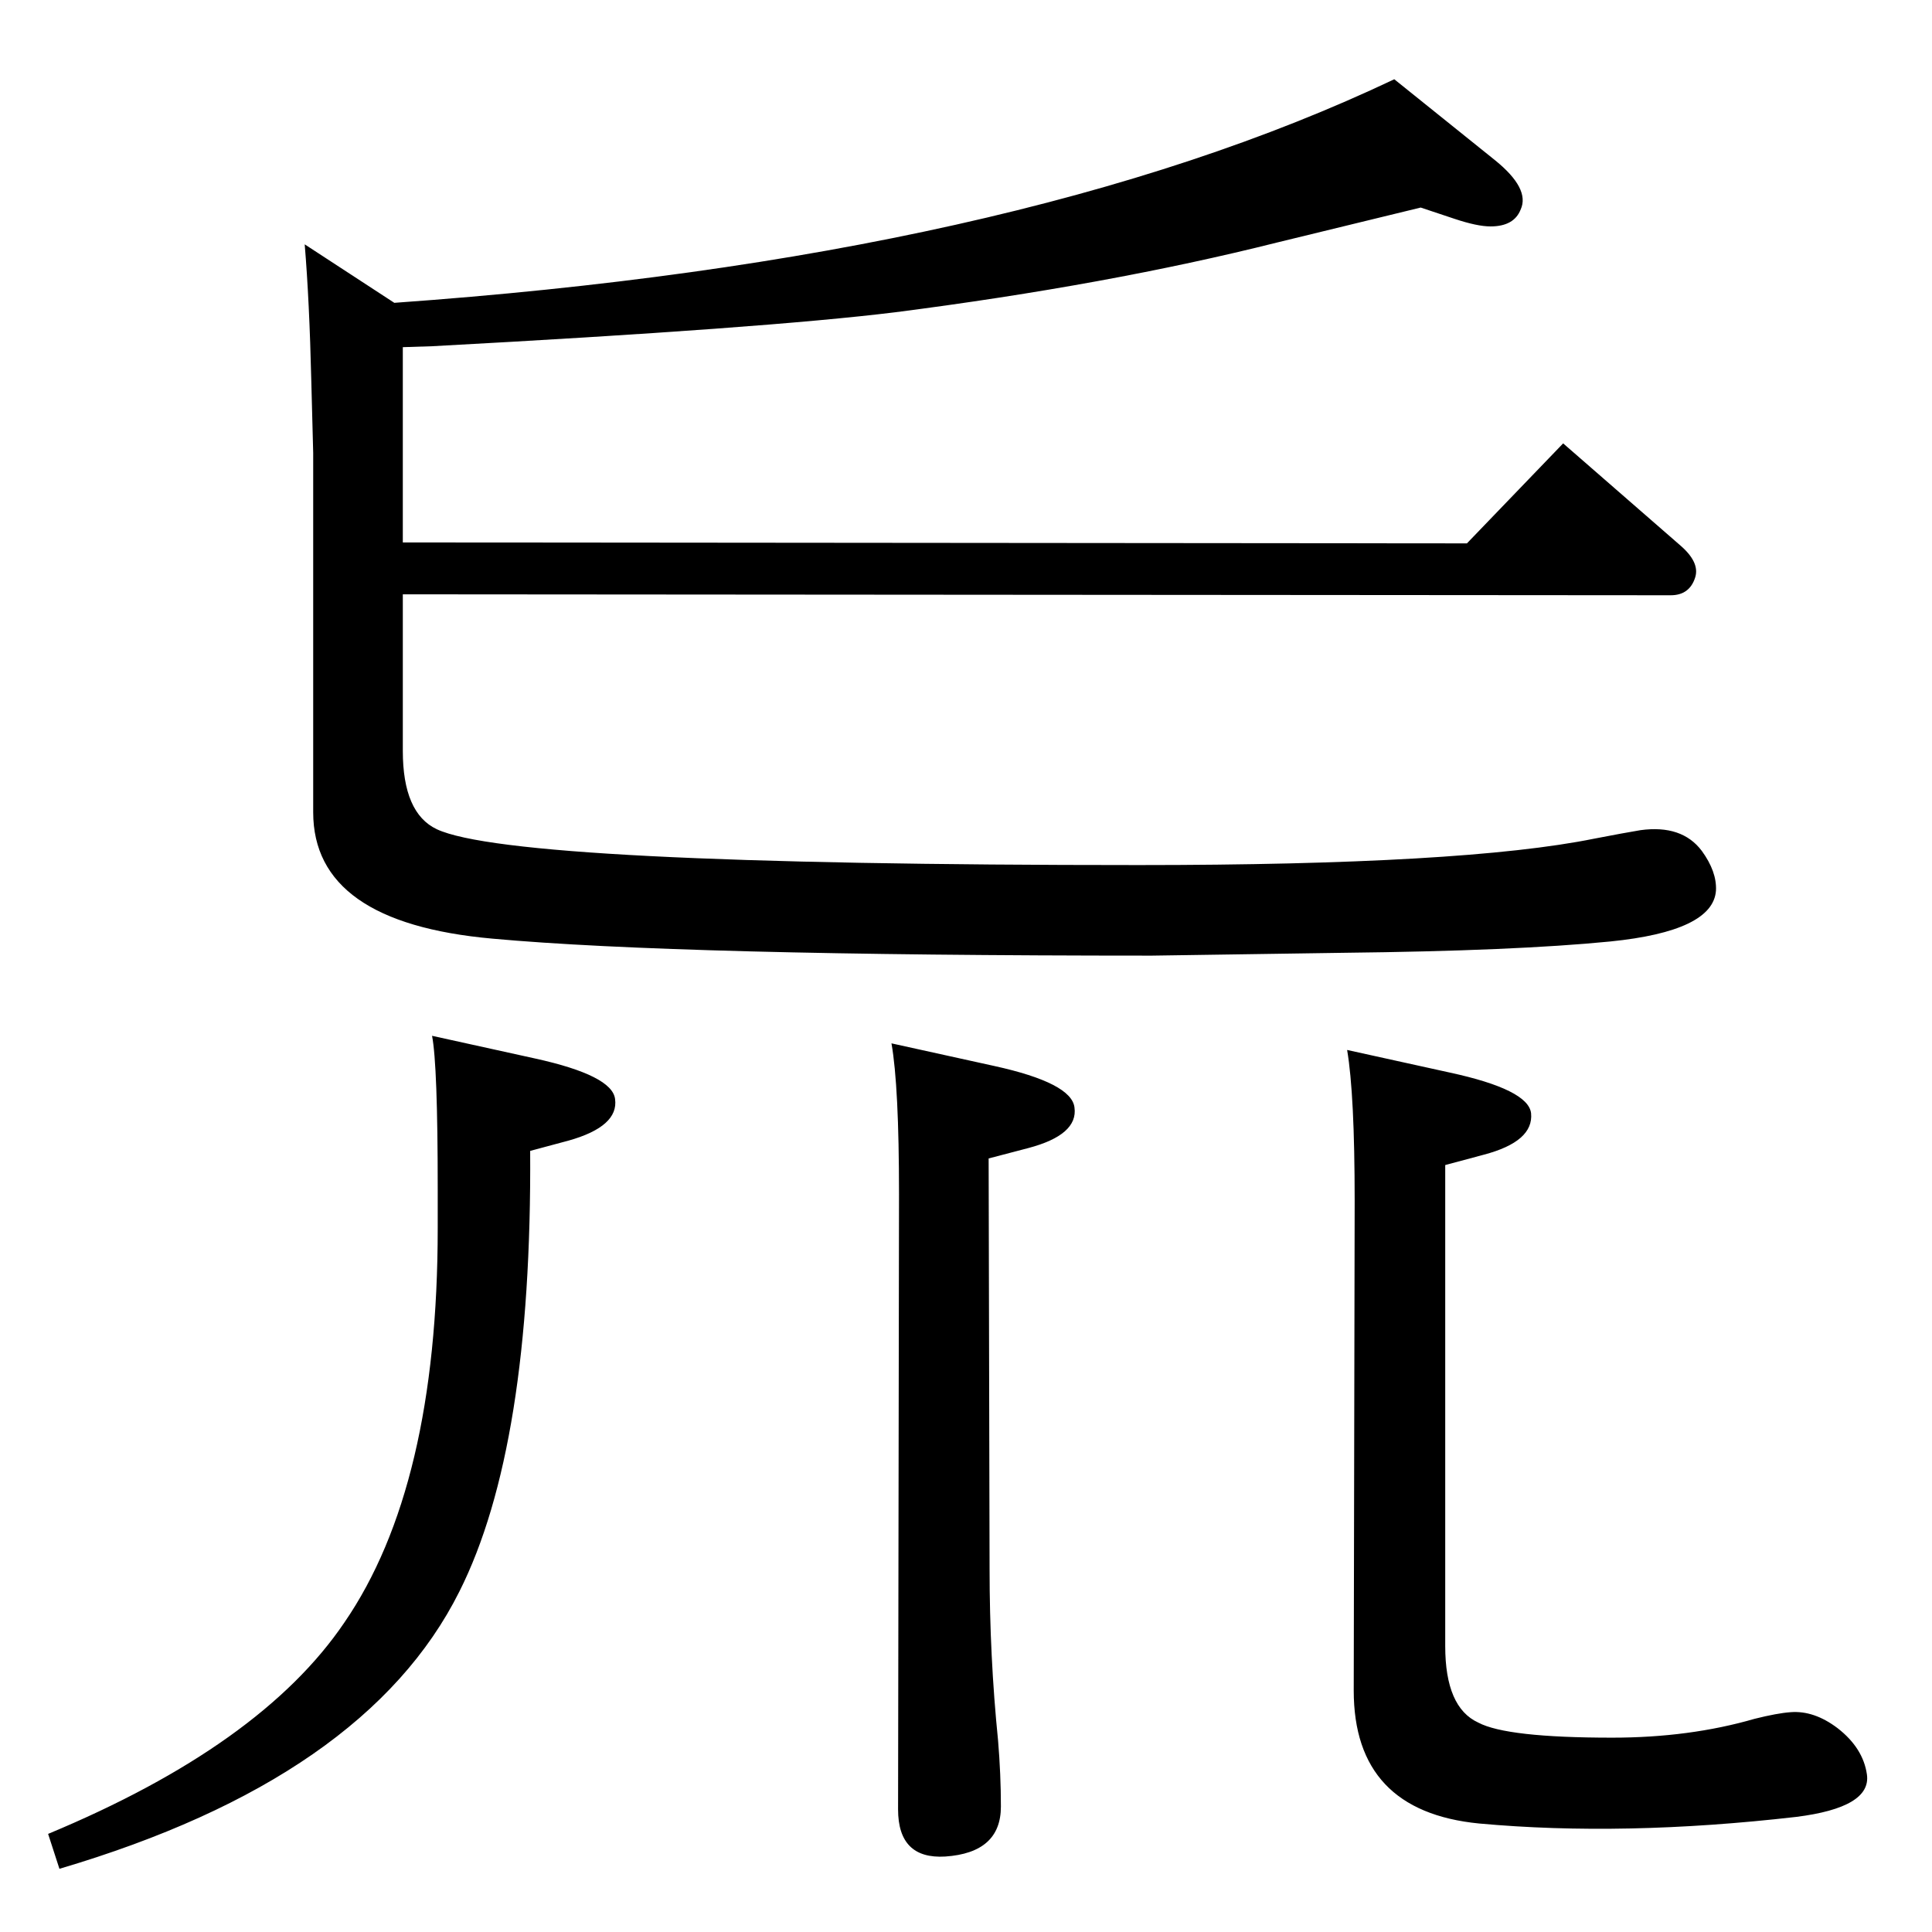 <?xml version="1.0" standalone="no"?>
<!DOCTYPE svg PUBLIC "-//W3C//DTD SVG 1.1//EN" "http://www.w3.org/Graphics/SVG/1.1/DTD/svg11.dtd" >
<svg xmlns="http://www.w3.org/2000/svg" xmlns:xlink="http://www.w3.org/1999/xlink" version="1.1" viewBox="0 0 2048 2048">
  <g transform="matrix(1 0 0 -1 0 2048)">
   <path fill="currentColor"
d="M427 1473l1128 -1l102 106l124 -108q21 -18 16 -34q-6 -19 -26 -19l-1344 1v-166q0 -66 36 -83q81 -38 744 -38q345 0 483 28q31 6 49 9q44 6 65 -22q16 -22 15 -42q-3 -43 -112 -54q-101 -10 -283 -12l-203 -3q-502 0 -699 18q-190 17 -190 134v381l-2 76q-2 85 -7 145
l95 -62q660 47 1060 237l107 -86q37 -30 27 -52q-7 -18 -32 -18q-14 0 -38 8l-36 12q-25 -6 -152 -37q-179 -45 -405 -74q-138 -17 -491 -36l-31 -1v-207zM458 950l109 -24q82 -18 85 -43q4 -29 -49 -44l-41 -11q2 -314 -75 -467q-99 -198 -424 -294l-12 37q226 94 314 224
q99 144 99 418v42q0 131 -6 162zM945 942l109 -24q82 -18 85 -44q4 -29 -49 -43l-42 -11l1 -435q0 -93 9 -182q3 -36 3 -70q0 -49 -59 -53q-50 -3 -50 50l1 652q0 115 -8 160zM1428 935l109 -24q83 -18 86 -43q3 -30 -50 -44l-41 -11v-510q0 -65 35 -81q30 -16 142 -16
q82 0 151 20q24 6 38 7q25 2 50 -17q27 -21 31 -49q5 -35 -75 -45q-183 -21 -336 -7q-133 13 -133 141l1 519q0 113 -8 160z" />
  </g>

</svg>
